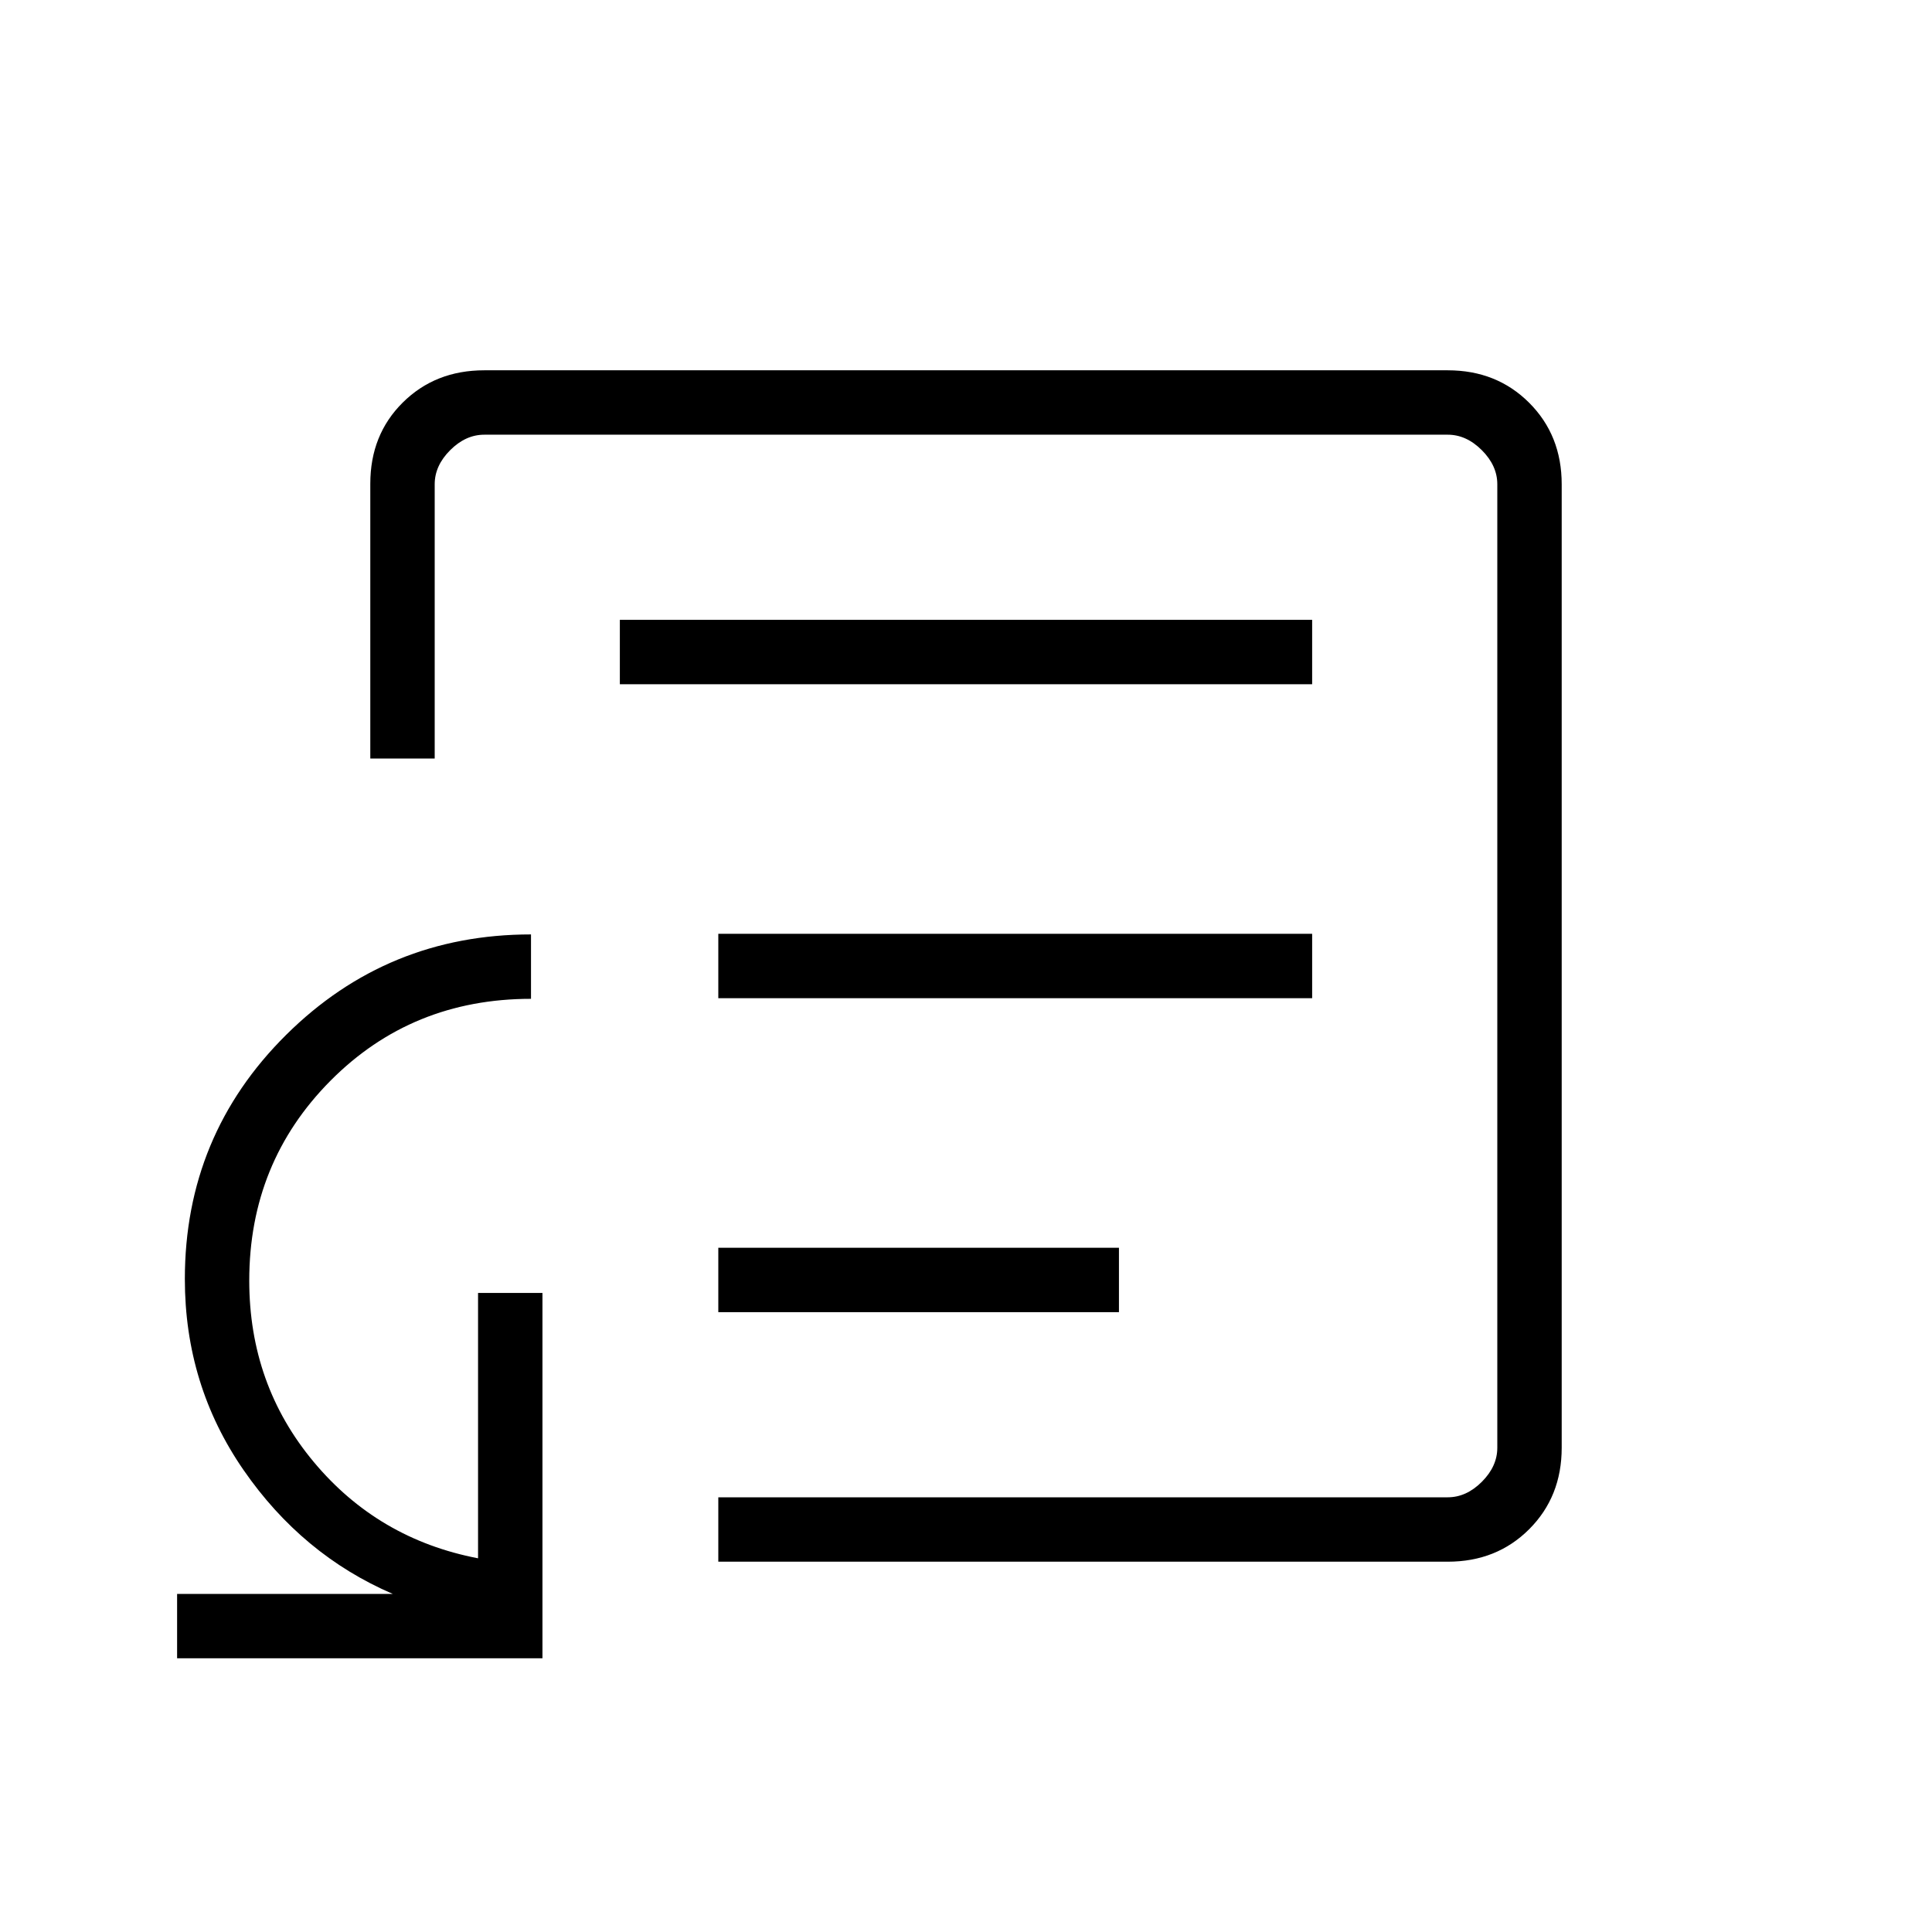 <svg xmlns="http://www.w3.org/2000/svg" height="20" viewBox="0 -960 960 960" width="20"><path d="M356.92-308H556v-32H356.92v32Zm0-156H652v-32H356.92v32ZM308-620h344v-32H308v32Zm172 140ZM88-136v-32h107.15q-45-19.38-74.15-61.58-29.15-42.19-29.15-94.88 0-71.37 50.31-121.3 50.32-49.93 121.69-49.93v32q-59.23 0-99.62 40.68-40.38 40.67-40.38 99.32 0 51.69 32 90.07 32 38.39 81.69 47.93v-131.85h32V-136H88Zm268.92-48v-32h362.46q9.24 0 16.93-7.69 7.69-7.69 7.69-16.93v-478.76q0-9.24-7.69-16.93-7.69-7.69-16.93-7.69H240.62q-9.24 0-16.93 7.69-7.69 7.69-7.69 16.93v136.3h-32v-136.55Q184-744 200.15-760q16.15-16 40.47-16h478.76q24.32 0 40.47 16.15T776-719.38v478.76q0 24.32-16.15 40.47T719.38-184H356.92Z"/></svg>